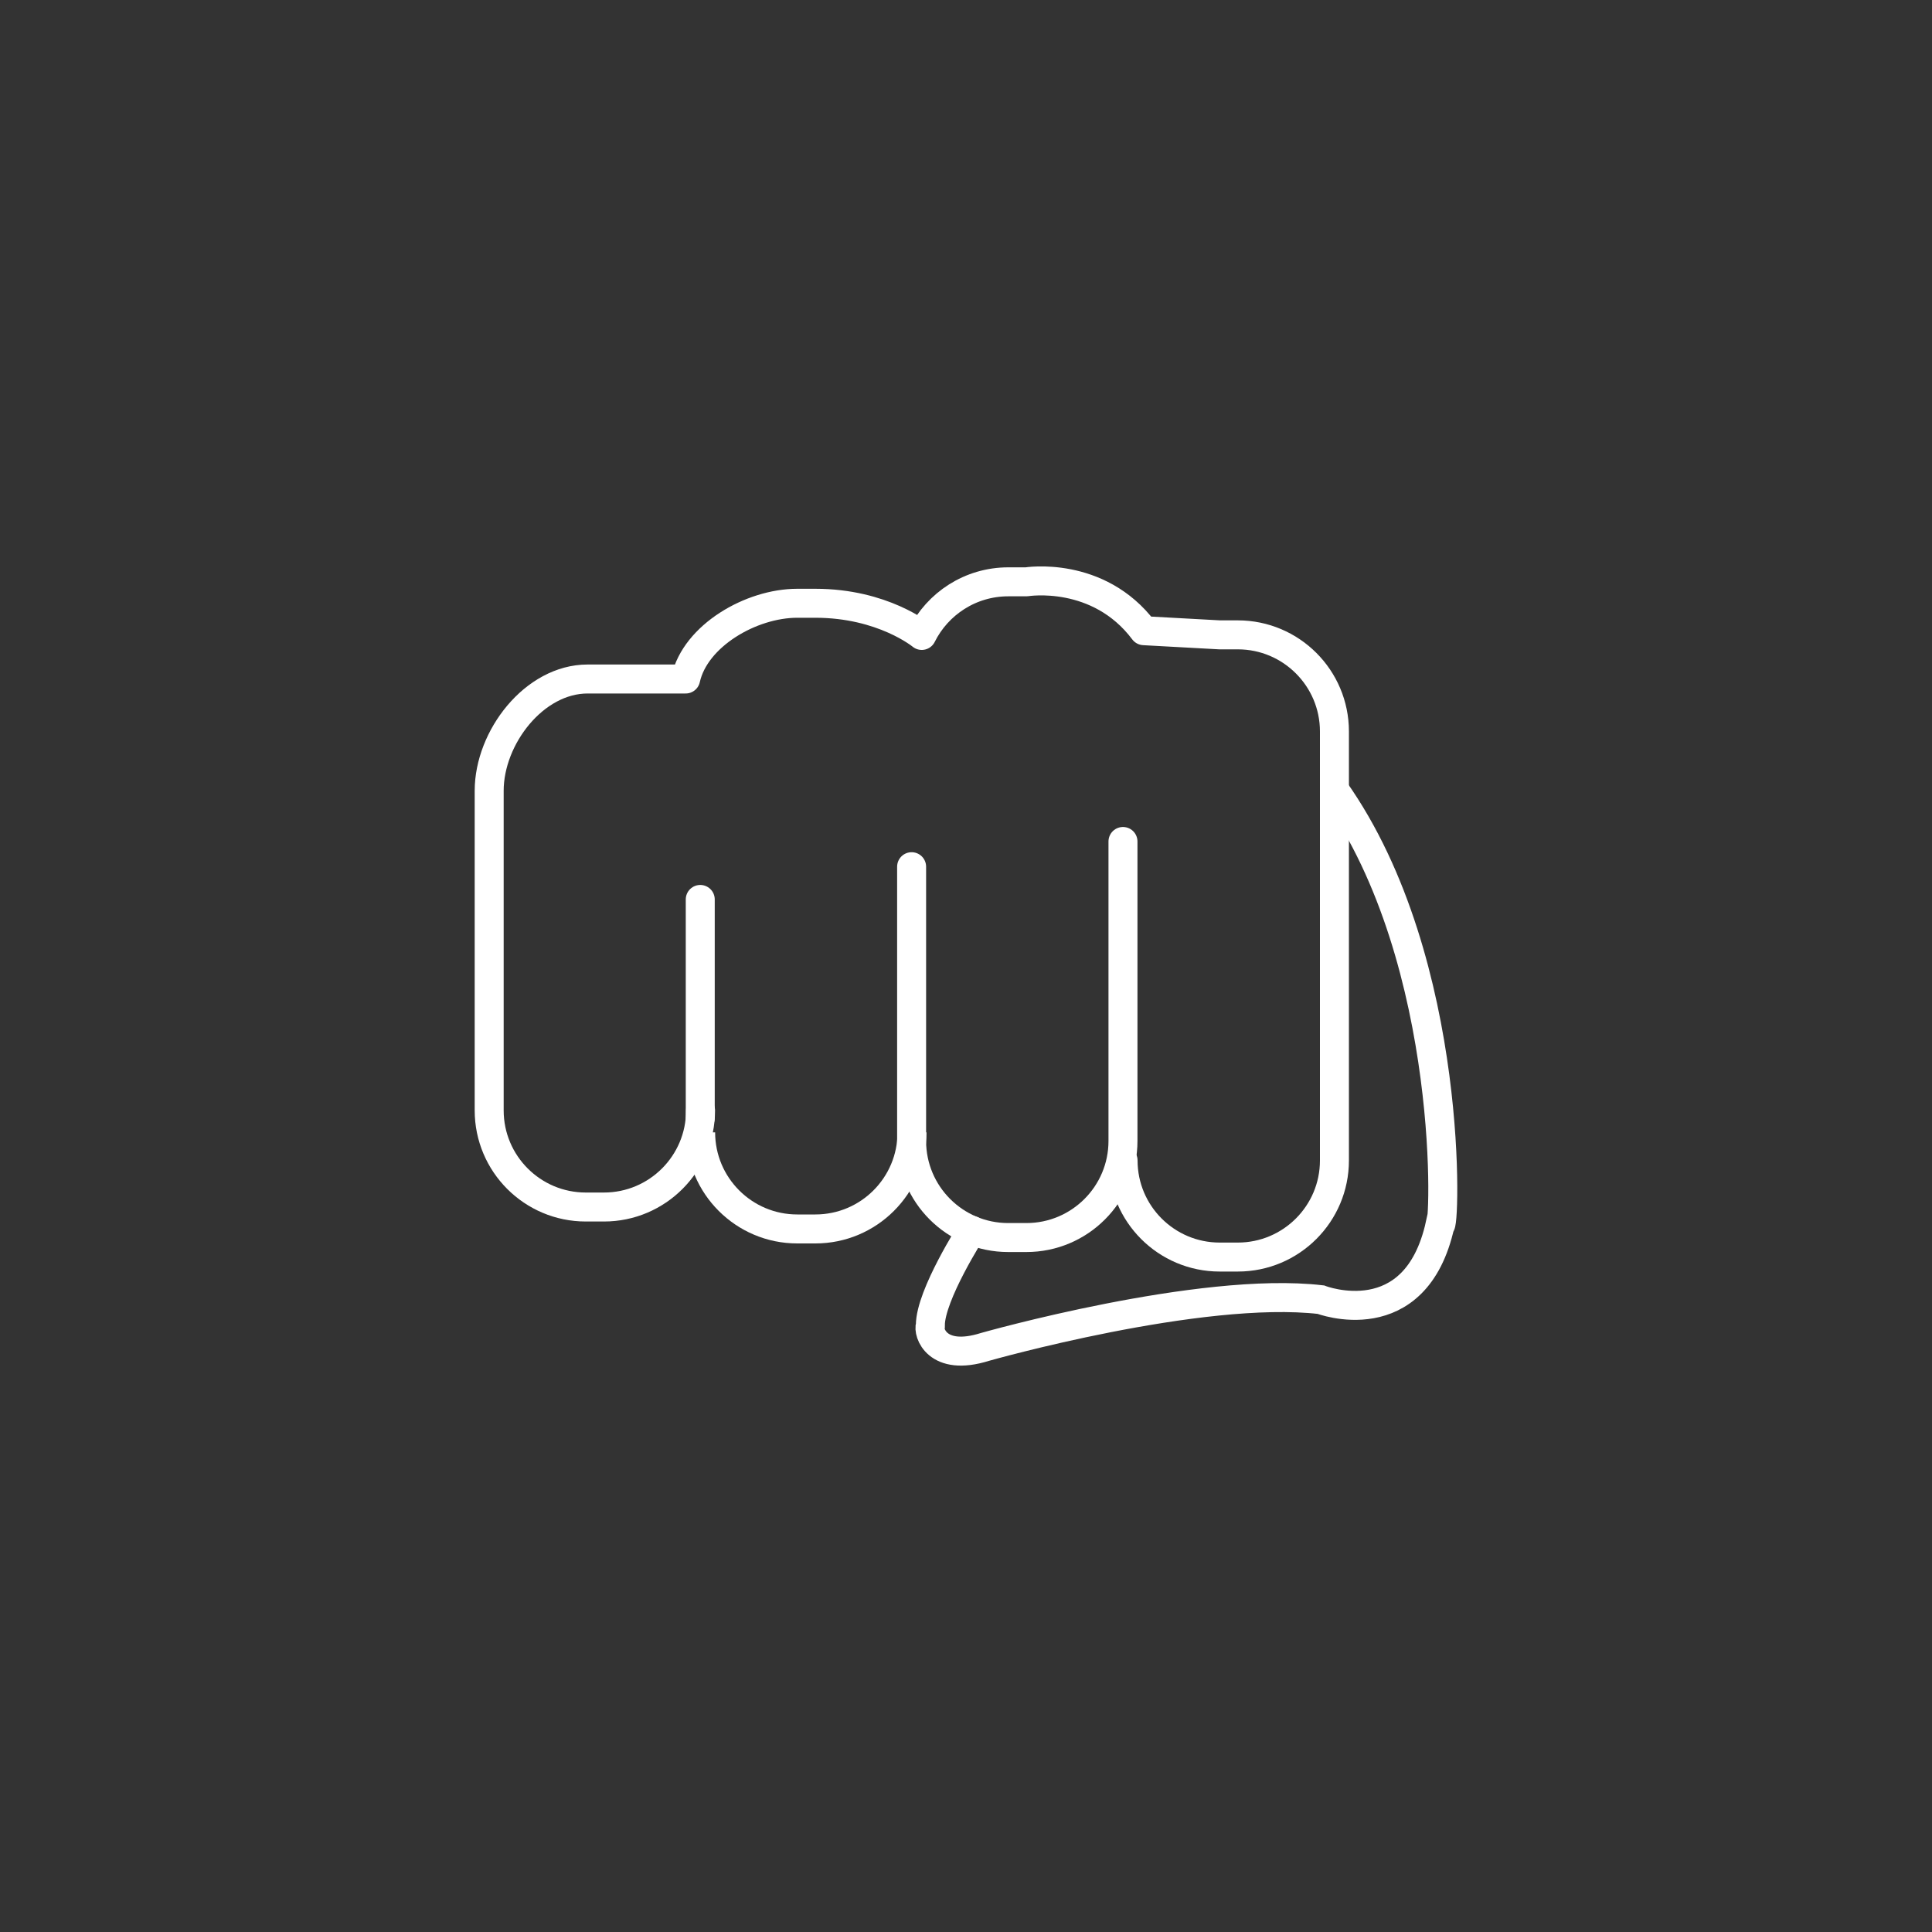 <?xml version="1.0" encoding="UTF-8"?>
<svg id="Icons" xmlns="http://www.w3.org/2000/svg" viewBox="0 0 200 200">
  <rect x="0" y="0" width="200" height="200" fill="#333333" stroke="none"/>
  <defs>
    <style>
      .cls-1, .cls-2 {
        stroke-miterlimit: 10;
      }

      .cls-1, .cls-2, .cls-3 {
        fill: none;
        stroke: #fff;
        stroke-width: 3px;
      }

      .cls-2, .cls-3 {
        stroke-linecap: round;
      }

      .cls-3 {
        stroke-linejoin: round;
      }
    </style>
  </defs>
  <path class="cls-3" d="M72.52,114.95c0,5.52-4.48,10-10,10h-1.88c-5.52,0-10-4.48-10-10v-33.09c0-5.52,4.66-11.57,10.19-11.57h10.15c.99-4.48,6.77-7.84,11.55-7.84h1.88c6.99,0,11.01,3.33,11.01,3.33,1.64-3.29,5.03-5.55,8.96-5.55h1.88s7.43-1.22,12.15,5.06l7.85.43h1.88c5.52,0,10,4.48,10,10v44.41c0,5.52-4.48,10-10,10h-1.88c-5.52,0-10-4.48-10-10"/>
  <path class="cls-1" d="M94.41,117.22c0,5.52-4.48,10-10,10h-1.88c-5.52,0-10-4.48-10-10"/>
  <path class="cls-2" d="M100.61,127.37s-4.3,6.69-4.3,9.82c-.27.66.63,3.82,5.66,2.24,0,0,22.3-6.34,34.76-4.89,0,0,9.8,3.78,12.35-7.77.48,1.25,1.74-27.08-10.94-45"/>
  <path class="cls-2" d="M94.37,89.72v28.39c0,5.52,4.48,10,10,10h1.88c5.52,0,10-4.48,10-10v-31"/>
  <line class="cls-2" x1="72.49" y1="93.11" x2="72.49" y2="115.72"/>
</svg>